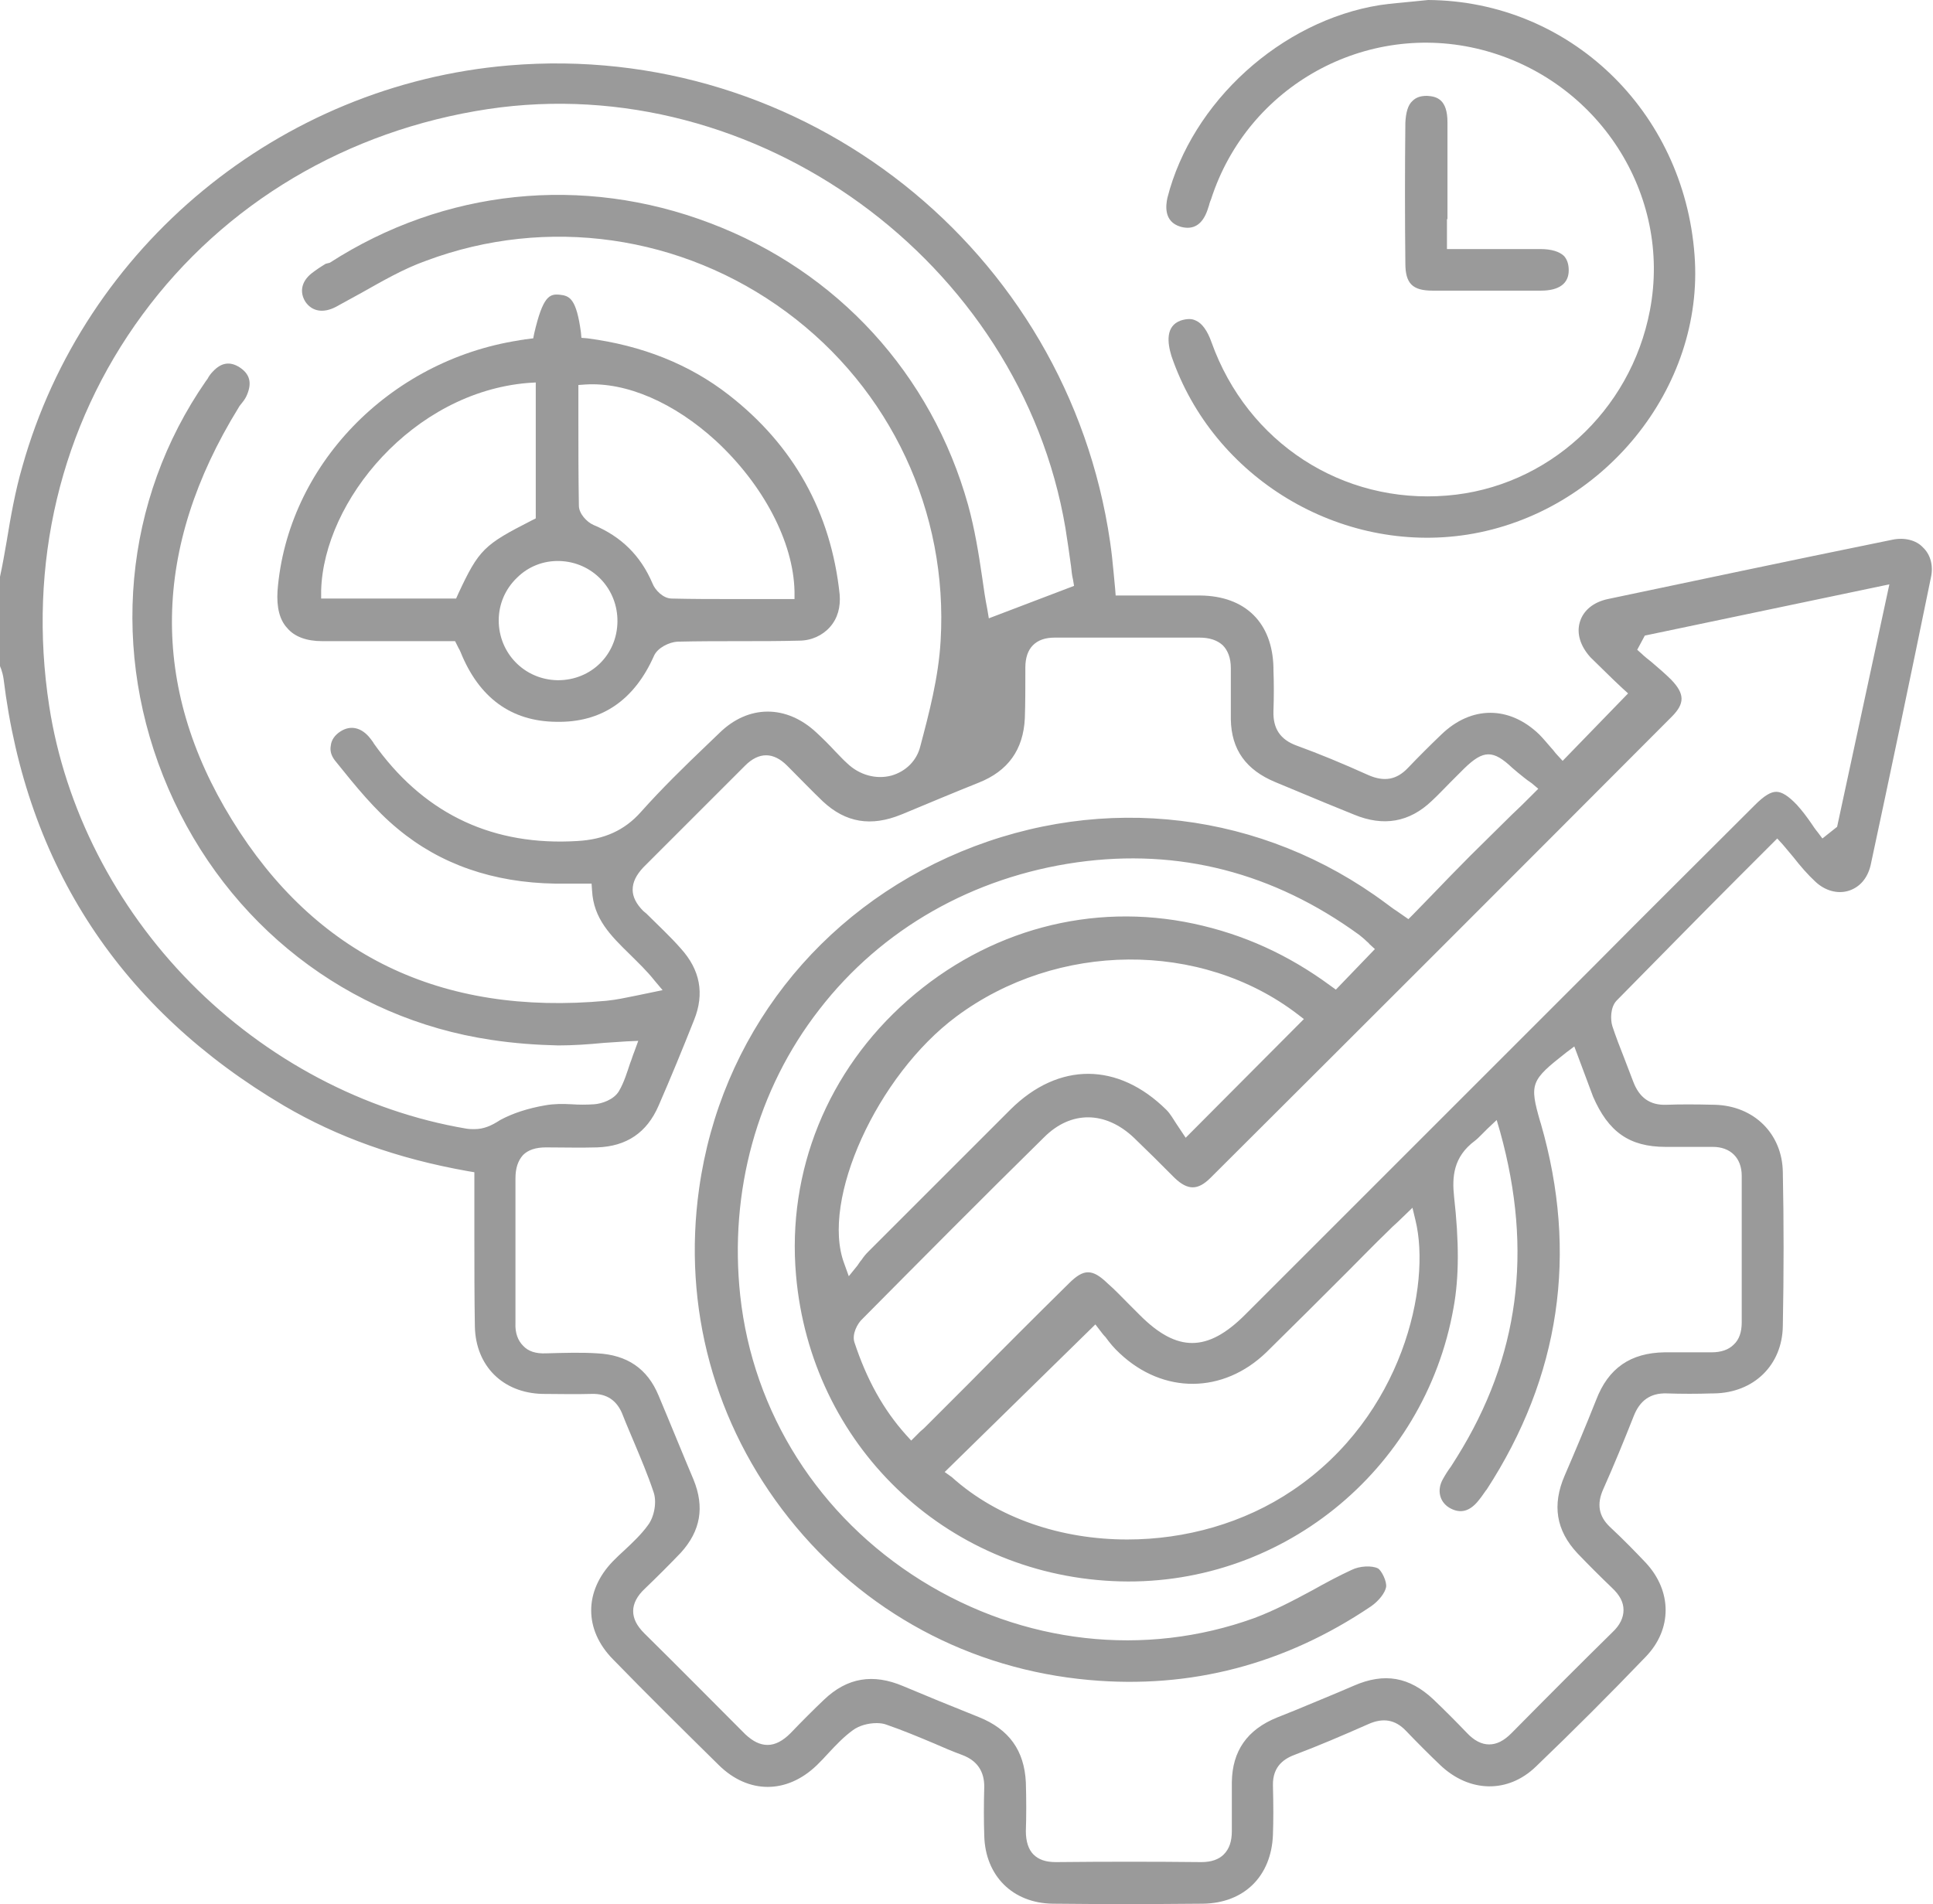 <?xml version="1.0" encoding="utf-8"?>
<!-- Generator: Adobe Illustrator 23.0.1, SVG Export Plug-In . SVG Version: 6.00 Build 0)  -->
<svg version="1.1" id="Layer_1" xmlns="http://www.w3.org/2000/svg" xmlns:xlink="http://www.w3.org/1999/xlink" x="0px" y="0px"
	 viewBox="0 0 381 375.4" style="enable-background:new 0 0 381 375.4;" xml:space="preserve">
<style type="text/css">
	.st0{fill:#9A9A9A;}
</style>
<g>
	<path class="st0" d="M373,106.4c-21.6,4.4-39.4,8.2-56.1,11.7c-2.8,0.6-4.8,2.2-5.5,4.5c-0.7,2.3,0.1,4.8,2.1,7
		c1.5,1.5,3.1,3,4.5,4.4c0.6,0.6,1.2,1.1,1.8,1.7l1.1,1L308,150l-1.1-1.2c-0.4-0.4-0.7-0.9-1.1-1.3c-0.8-0.9-1.6-1.9-2.4-2.7
		c-5.9-5.7-13.4-5.7-19.3,0c-2.3,2.2-4.5,4.4-6.6,6.6c-2.2,2.3-4.6,2.8-7.8,1.4c-5.1-2.3-9.7-4.2-14.1-5.8c-3.3-1.2-4.7-3.4-4.6-6.8
		c0.1-2.7,0.1-5.5,0-8.2l0-0.4c-0.2-8.8-5.5-14.1-14.4-14.2c-3.5,0-7,0-10.5,0l-6.2,0l-0.1-1.3c-0.1-1.1-0.2-2.2-0.3-3.2
		c-0.2-2.1-0.4-4.1-0.7-6.1C210.4,49.2,158.4,8,100.3,12.9C55.2,16.7,16.6,48.5,4.4,92c-1.4,4.8-2.3,9.9-3.1,14.8
		c-0.4,2.3-0.8,4.6-1.3,6.9v17.6c0.1,0.2,0.1,0.4,0.2,0.5c0.2,0.6,0.4,1.3,0.5,2C5.2,170.7,23.8,199,56,218
		c10.4,6.1,22.2,10.4,36.3,12.9l1.2,0.2l0,5.4c0,2.5,0,5.1,0,7.6c0,5.7,0,11.6,0.1,17.5c0.2,7.7,5.5,13,13.3,13.2
		c3.1,0,6.4,0.1,9.7,0c3-0.1,5.1,1.3,6.2,4.3c0.7,1.8,1.5,3.6,2.2,5.3c1.3,3.1,2.7,6.4,3.8,9.7c0.7,1.9,0.2,4.9-1.1,6.6
		c-1.3,1.8-3,3.4-4.6,4.9c-0.8,0.7-1.6,1.5-2.3,2.2c-5.7,5.9-5.7,13.5,0,19.3c6.7,6.9,13.8,13.9,20.9,20.9c5.8,5.7,13.4,5.7,19.3,0
		c0.8-0.8,1.6-1.6,2.3-2.4c1.5-1.6,3-3.2,4.8-4.5c1.2-0.9,3-1.4,4.7-1.4c0.7,0,1.4,0.1,1.9,0.3c3.2,1.1,6.3,2.4,9.4,3.7
		c1.8,0.8,3.7,1.6,5.6,2.3c2.9,1.1,4.3,3.2,4.3,6.2c-0.1,3.6-0.1,6.7,0,9.7c0.2,7.9,5.6,13.3,13.5,13.4c9.3,0.1,19,0.1,29.6,0
		c8.1-0.1,13.5-5.4,13.8-13.6c0.1-2.8,0.1-5.8,0-9.7c-0.1-4,2.5-5.4,4.4-6.1c4.5-1.7,9.2-3.7,14.4-6c2.9-1.3,5.3-0.9,7.4,1.3
		c2.4,2.5,4.6,4.7,6.8,6.8c5.7,5.4,13.3,5.6,18.8,0.3c7.3-7,14.6-14.3,21.7-21.7c5.2-5.4,5.2-12.9,0-18.5c-2-2.1-4.2-4.4-7.1-7.1
		c-2.2-2.1-2.6-4.5-1.3-7.4c2.1-4.7,4.1-9.6,6-14.4c1.2-3.1,3.3-4.6,6.5-4.5c3,0.1,6,0.1,9,0l0.3,0c7.9-0.1,13.5-5.6,13.6-13.3
		c0.2-10.4,0.2-20.6,0-30.3c-0.1-7.6-5.7-13.1-13.4-13.3c-3.9-0.1-6.9-0.1-9.6,0c-3.2,0.1-5.3-1.4-6.5-4.6c-0.6-1.6-1.2-3.1-1.8-4.7
		c-0.8-2-1.6-4.1-2.3-6.2c-0.4-1.3-0.4-3.7,0.8-5c8-8.1,15.9-16.2,24.4-24.7l7.3-7.3l1.1,1.2c0.7,0.8,1.4,1.7,2.1,2.5
		c1.4,1.8,2.8,3.4,4.3,4.8c1.9,1.8,4.4,2.5,6.6,1.8c2.2-0.7,3.7-2.5,4.3-5c3.8-17.7,7.7-36.3,11.9-56.8c0.5-2.3-0.1-4.5-1.6-5.9
		C377.7,106.5,375.4,105.9,373,106.4z M93.5,222.6c-0.5,0-1,0-1.6-0.1c-20.1-3.4-39.4-13.6-54.3-28.7
		c-14.9-15.1-24.8-34.5-27.9-54.6C5.4,111.3,11.9,84,28.1,62c16.1-21.9,40.3-36.3,68.1-40.5C149,13.6,201.1,51.5,210,104.1
		c0.4,2.6,0.8,5.2,1.1,7.5c0.1,1,0.2,1.9,0.4,2.7l0.2,1.2l-16.8,6.4l-0.3-1.8c-0.4-2-0.7-4-1-6.2c-0.7-4.8-1.5-9.7-2.8-14.4
		c-7.2-25.7-25.7-46-50.8-55.5c-25.2-9.6-52.5-6.7-75,7.8L64.2,52c-1,0.6-1.9,1.2-2.8,1.9c-2,1.6-2.4,3.7-1.2,5.6
		c1.3,1.9,3.5,2.3,6,1c1.7-0.9,3.4-1.9,5.1-2.8c4.1-2.3,8.2-4.7,12.7-6.3c23.8-8.9,50.4-5.1,71,10.1c20.6,15.2,31.9,39.5,30.4,64.8
		c-0.4,7.2-2.3,14.4-4,20.8c-0.7,2.9-2.9,5-5.7,5.8c-3,0.8-6.3-0.1-8.7-2.4c-0.8-0.7-1.5-1.5-2.3-2.3c-1.2-1.3-2.5-2.6-3.8-3.8
		c-5.9-5.5-13.4-5.5-19.1,0.1l-2.5,2.4c-4.4,4.2-8.9,8.6-13,13.2c-3.2,3.6-7.2,5.4-12.5,5.7c-16.4,1-29.6-5.1-39.3-18.1
		c-0.3-0.4-0.5-0.7-0.8-1.1c-0.2-0.4-0.5-0.7-0.7-1c-1.7-2.2-3.9-2.7-5.9-1.4c-1.1,0.7-1.8,1.7-1.9,2.8c-0.2,1,0.1,2,0.8,2.9
		l0.4,0.5c3.7,4.6,7.5,9.3,12,13c8.4,7,18.8,10.6,31,10.8c1.2,0,2.3,0,3.6,0l3.6,0l0.1,1.4c0.3,5.5,3.6,8.8,7.5,12.6
		c1.6,1.6,3.3,3.2,4.8,5.1l1.6,1.9l-2.4,0.5c-1,0.2-2,0.4-2.9,0.6c-2,0.4-3.8,0.8-5.8,1c-32.6,3-57.4-9-73.8-35.7
		c-16.2-26.3-15.7-53.6,1.3-81.2c0.2-0.4,0.5-0.7,0.8-1.1c0.4-0.5,0.7-1,0.9-1.5c1-2.4,0.5-4.1-1.5-5.4c-1.9-1.2-3.6-0.9-5.2,0.8
		c-0.4,0.4-0.8,0.9-1.1,1.5l-0.3,0.4c-16.3,23.5-19,53.6-7.4,80.4c11.6,26.8,35.4,45.3,63.6,49.5c4.6,0.7,9,1,13.2,1.1
		c2.9,0,5.9-0.2,9-0.5c1.5-0.1,2.9-0.2,4.5-0.3l2.3-0.1l-0.8,2.2c-0.3,0.7-0.5,1.5-0.8,2.2c-0.6,1.8-1.2,3.8-2.2,5.5
		c-1,1.7-3.4,2.5-4.9,2.6c-1.5,0.1-3,0.1-4.4,0c-1.8-0.1-3.5-0.1-5.2,0.2c-3.5,0.6-6.5,1.6-8.9,2.9
		C96.9,221.9,95.4,222.6,93.5,222.6z M328.3,226.1c1.6,0,3.3,0,4.9,0c1.5,0,3,0,4.4,0c3.5,0,5.7,2.2,5.7,5.7c0,9.6,0,19.3,0,28.9
		c0,1.9-0.5,3.4-1.6,4.4c-1,1-2.5,1.5-4.3,1.5c-3.1,0-6.2,0-9.3,0c-6.7,0.1-11.1,3.1-13.5,9.4c-2.1,5.3-4.3,10.5-6.2,14.9
		c-2.5,5.8-1.7,10.8,2.5,15.3c2.2,2.3,4.5,4.6,6.8,6.8c1.6,1.5,2.3,2.9,2.3,4.4c0,1.5-0.7,3-2.2,4.4c-5.9,5.8-12.2,12.1-19.9,19.9
		c-1.5,1.5-2.9,2.2-4.4,2.2c-1.5,0-3-0.8-4.4-2.3c-2.1-2.2-4.3-4.4-6.6-6.6c-4.7-4.4-9.6-5.3-15.6-2.7c-3.9,1.7-7.9,3.3-11.7,4.9
		l-3.5,1.4c-5.9,2.4-8.8,6.6-8.9,12.7c0,2.5,0,5,0,7.4l0,2.3c0,2-0.5,3.5-1.6,4.6c-1,1-2.5,1.5-4.4,1.5c0,0,0,0-0.1,0
		c-9.2-0.1-18.8-0.1-28.5,0c0,0-0.1,0-0.1,0c-2,0-3.4-0.5-4.4-1.5c-1-1-1.5-2.6-1.5-4.6c0.1-2.9,0.1-6.3,0-9.6
		c-0.3-6.3-3.3-10.5-9.3-12.9c-5.5-2.2-10.4-4.2-14.9-6.1c-5.9-2.5-11-1.7-15.6,2.7c-2.1,2-4.2,4.1-6.6,6.6c-1.5,1.5-3,2.3-4.5,2.3
		c0,0,0,0,0,0c-1.5,0-2.9-0.7-4.4-2.1c-6.4-6.4-13-13.1-19.9-19.9c-1.5-1.5-2.2-2.9-2.2-4.4c0-1.5,0.8-3,2.3-4.4
		c2.5-2.4,4.8-4.7,7.1-7.1c3.9-4.3,4.7-9,2.5-14.4c-2.2-5.2-4.5-10.9-6.9-16.6c-2.2-5.3-6.2-8-12.1-8.3c-3.1-0.2-6.3-0.1-10,0
		c-2.1,0.1-3.6-0.4-4.6-1.5c-1-1-1.6-2.5-1.5-4.5c0-10.9,0-20,0-28.5c0-2,0.5-3.5,1.5-4.6c1-1,2.5-1.5,4.5-1.5c3.4,0,6.8,0.1,10.1,0
		c5.8-0.2,9.8-2.9,12.1-8.2c2.4-5.5,4.7-11.1,7-16.9c2.1-5.2,1.2-9.9-2.6-14.1c-2.1-2.4-4.5-4.6-6.8-6.9l-0.6-0.5
		c-1.4-1.4-2.1-2.8-2.1-4.2c0-1.5,0.7-2.9,2.1-4.4c5.9-5.9,12.3-12.3,20.1-20.1c1.3-1.3,2.7-2,4.1-2c0,0,0,0,0,0
		c1.4,0,2.8,0.7,4.1,2l0.5,0.5c2.2,2.2,4.4,4.5,6.6,6.6c4.5,4.2,9.5,5,15.4,2.6l0.5-0.2c4.8-2,9.8-4.1,14.8-6.1
		c5.8-2.3,8.8-6.5,9.1-12.7c0.1-2.9,0.1-6,0.1-8.9l0-1.1c0-1.9,0.5-3.4,1.5-4.4c1-1,2.4-1.5,4.3-1.5c0,0,0,0,0,0l0.2,0
		c9.3,0,18.9,0,28.3,0c2,0,3.5,0.5,4.6,1.5c1,1,1.6,2.5,1.6,4.5c0,1.2,0,2.4,0,3.6c0,2.1,0,4.3,0,6.5c0.1,6,3,10,8.8,12.4
		c3.4,1.4,6.7,2.8,10.1,4.2l5.4,2.2c5.8,2.4,10.9,1.5,15.3-2.7c1.3-1.2,2.5-2.5,3.7-3.7c0.9-0.9,1.8-1.8,2.7-2.7
		c3.8-3.7,5.7-3.7,9.5-0.1c0.7,0.6,1.4,1.2,2.3,1.9c0.5,0.4,0.9,0.7,1.5,1.1l1.3,1.1l-1.2,1.2c-1.4,1.4-2.7,2.7-4.1,4
		c-2.8,2.8-5.5,5.4-8.1,8c-2.6,2.6-5.1,5.2-7.8,8c-1.2,1.2-2.3,2.4-3.5,3.6l-0.9,0.9l-2.3-1.6c-0.8-0.5-1.4-1-2.1-1.5
		c-24.3-18.1-55.6-21.9-83.8-10.2c-28.1,11.7-47.4,36.5-51.6,66.4c-3.3,23.4,3,46.5,17.7,65c14.7,18.5,35.7,29.8,59.2,31.9
		c20,1.8,38.6-3.1,55.5-14.5c1.6-1.1,2.8-2.7,3-3.8c0.2-1.1-0.9-3.3-1.6-3.7c-1.2-0.6-3.6-0.5-5.2,0.3c-2.6,1.2-5.2,2.6-7.7,4
		c-3.7,2-7.5,4-11.5,5.5c-21.6,7.8-45.5,5.1-65.6-7.4c-20.2-12.6-33.2-33.1-35.7-56.2c-2.2-20.5,3.3-40.6,15.6-56.4
		c12.3-15.9,30.3-26.1,50.8-29c20-2.8,38.7,2,55.6,14.3c0.5,0.4,1,0.8,1.5,1.3c0.2,0.2,0.4,0.3,0.5,0.5l1.1,1l-7.7,8l-1.1-0.8
		c-8.3-6.1-17.1-10.1-26.9-12.2c-20.1-4.3-40.6,1.2-56.4,15.1c-15.8,13.9-23.8,33.7-22,54.2c2.9,33.3,29.2,58.7,62.4,60.3
		c32.7,1.6,61.5-21.6,67.2-53.9c1.1-6,1.1-13,0.1-21.9c-0.4-3.8-0.2-7.8,4.1-11c0.4-0.3,0.8-0.7,1.4-1.3c0.3-0.3,0.7-0.7,1.1-1.1
		l1.8-1.7l0.7,2.4c6.5,23.5,3.7,44.4-8.5,64c-0.4,0.6-0.8,1.3-1.2,1.9c-0.6,0.8-1.1,1.6-1.6,2.5c-1.2,2.1-0.7,4.4,1.2,5.6
		c2,1.2,3.8,0.9,5.5-1c0.6-0.7,1.2-1.5,1.8-2.4l0.1-0.1c14.5-22.3,18.1-46.6,10.7-72.2l-0.1-0.3c-2.2-7.6-1.9-8.2,5.1-13.7l1.6-1.2
		l3.7,9.9C317,223.1,321.1,226.1,328.3,226.1z M257,200.9l-23.3,23.4l-1-1.5c-0.3-0.4-0.5-0.8-0.8-1.2c-0.6-0.9-1.2-2-2-2.8
		c-9.5-9.4-21.2-9.5-30.7-0.1c-8.4,8.4-16.9,16.9-25.2,25.2l-2.9,2.9c-0.5,0.5-0.9,1-1.3,1.6c-0.3,0.3-0.5,0.7-0.8,1.1l-1.7,2.1
		l-0.9-2.5c-4.7-12.5,6.5-37.1,22.1-48.7c19.9-14.8,48.2-15,67.2-0.5L257,200.9z M186.2,290.2l29.7-29.1l1,1.3
		c0.3,0.4,0.6,0.8,1,1.2c0.8,1.1,1.7,2.2,2.8,3.2c8.6,8.1,20.4,8,28.9-0.2c5.4-5.3,10.9-10.8,16.2-16.1c2.6-2.6,5.1-5.2,7.7-7.7
		c0.7-0.7,1.3-1.3,2-1.9l2.9-2.8l0.6,2.5c3.1,12.7-2.4,38.5-24.2,53.2c-9.6,6.5-21.2,9.7-32.6,9.7c-12.9,0-25.5-4.1-34.6-12.3
		L186.2,290.2z M362.1,163l-2.9,2.3l-0.9-1.2c-0.5-0.6-0.9-1.2-1.3-1.8c-0.9-1.3-1.8-2.5-2.8-3.6c-1.7-1.8-3-2.6-4.1-2.6
		c0,0,0,0,0,0c-1.1,0-2.4,0.8-4.2,2.6c-10.6,10.6-21.3,21.2-31.9,31.9l-28.1,28.1c-13.5,13.5-27,27-40.5,40.5
		c-7.4,7.4-13.4,7.4-20.7,0.1c-0.7-0.7-1.4-1.4-2.1-2.1c-1.4-1.4-2.8-2.9-4.3-4.2c-3-2.9-4.7-2.9-7.6,0c-6.6,6.5-13.1,13-19.6,19.6
		l-8.5,8.5c-0.4,0.4-0.7,0.7-1.2,1.1l-1.8,1.8l-1-1.1c-4.5-5-7.8-11-10.2-18.3c-0.5-1.6,0.6-3.7,1.6-4.6
		c11.4-11.5,23.6-23.8,35.8-35.8c5.3-5.3,12.1-5.2,17.7,0.1c1.3,1.3,2.7,2.6,4,3.9c1.3,1.3,2.7,2.7,4,4c2.6,2.5,4.6,2.5,7.1,0
		c29.8-29.7,60.4-60.3,90.9-90.9c2.6-2.6,2.6-4.5-0.1-7.3c-1.2-1.2-2.5-2.3-3.9-3.5c-0.6-0.5-1.3-1-1.9-1.6l-0.9-0.8l1.5-2.8
		l48.2-10.1L362.1,163z"/>
	<path class="st0" d="M232.7,44.7c2.5,0.7,4.3-0.4,5.3-3.3c0.1-0.4,0.3-0.8,0.4-1.3c0.1-0.3,0.2-0.6,0.3-0.8
		C245.9,16.9,269.3,4,292,9.8c23,5.9,37.6,28.5,33.2,51.4c-3.8,19.9-20.2,34.9-40,36.5c-20.6,1.7-39.3-10.4-46.4-30.2
		c-0.8-2.3-1.9-3.8-3.1-4.3c-0.4-0.2-0.8-0.3-1.3-0.3c-0.5,0-1.1,0.1-1.7,0.3c-3,1.1-2.6,4.4-1.8,7c8.2,24,33.2,39.1,58.3,35.2
		c26.7-4.2,46.8-28.9,44.8-55.1C331.9,21.8,309.3,0.2,281.5,0c-1,0.1-2,0.2-3,0.3c-2.1,0.2-4.4,0.4-6.5,0.7
		c-19.5,3.1-37.1,19.1-41.9,38C229.8,40.4,229.3,43.7,232.7,44.7z"/>
	<path class="st0" d="M285.3,43.2c0-1.9,0-3.8,0-5.8c0-4.4,0-8.9,0-13.3c0-4.5-2.1-5.1-4-5.2c0,0-0.1,0-0.1,0c-1.2,0-2.1,0.3-2.8,1
		c-0.9,0.8-1.3,2.3-1.4,4.3c-0.1,9.4-0.1,18.7,0,27.7c0,4,1.4,5.4,5.4,5.4c7.4,0,15,0,21.3,0c3.6,0,5.5-1.4,5.5-4
		c0-1.2-0.3-2.1-0.9-2.8c-0.9-0.9-2.5-1.4-4.7-1.4c-3.8,0-7.6,0-11.5,0l-6.9,0V43.2z"/>
	<path class="st0" d="M63.5,126.4c5.8,0,11.6,0,17.5,0c2.6,0,5.2,0,7.8,0h0.9l0.7,1.4c0.2,0.3,0.3,0.6,0.4,0.8
		c3.6,8.9,9.9,13.6,18.8,13.7c8.9,0.2,15.4-4.2,19.3-13c0.7-1.6,3-2.7,4.6-2.8c4.2-0.1,8.4-0.1,12.5-0.1c3.8,0,7.7,0,11.5-0.1
		c2.4,0,4.6-1,6.1-2.7c1.5-1.7,2.1-3.9,1.9-6.4c-1.7-16.2-9.1-29.4-21.8-39.3c-7.8-6.1-17.2-9.8-27.9-11.2l-1.2-0.1l-0.1-1.1
		c-0.9-6.6-2.2-7.2-4.2-7.4c-2-0.2-3.3,0.3-5,7.6l-0.2,1l-1.6,0.2c-0.4,0.1-0.8,0.1-1.2,0.2c-25.7,4-45.7,24.8-47.6,49.4
		c-0.2,3.2,0.4,5.7,1.9,7.3C58,125.5,60.4,126.4,63.5,126.4z M114,82.4c0-1.7,0-3.4,0-5.1v-1.4l1.4-0.1c8.1-0.5,17.5,3.6,25.7,11.1
		c9.3,8.6,15.3,19.9,15.5,29.7l0,1.5h-1.5c-1.8,0-3.6,0-5.3,0c-1.8,0-3.5,0-5.2,0c-4.1,0-8.1,0-12.2-0.1c-1.7,0-3.3-1.7-3.8-3
		c-2.3-5.4-6.1-9.2-11.6-11.5c-1.4-0.6-2.9-2.3-2.9-3.8C114,93.9,114,88.1,114,82.4z M110.3,110.6c6.5,0.2,11.5,5.5,11.4,12
		c-0.1,6.5-5.2,11.5-11.7,11.5c0,0-0.1,0-0.1,0c-6.5-0.1-11.6-5.3-11.6-11.8c0-3.2,1.3-6.2,3.6-8.4
		C104.1,111.7,107.1,110.5,110.3,110.6z M63.3,116.4c0.5-17.7,18.1-39,40.7-40.9l1.6-0.1v26.8l-0.8,0.4c-9.4,4.8-10.4,5.7-14.5,14.5
		l-0.4,0.9H63.3L63.3,116.4z"/>
</g>
</svg>
